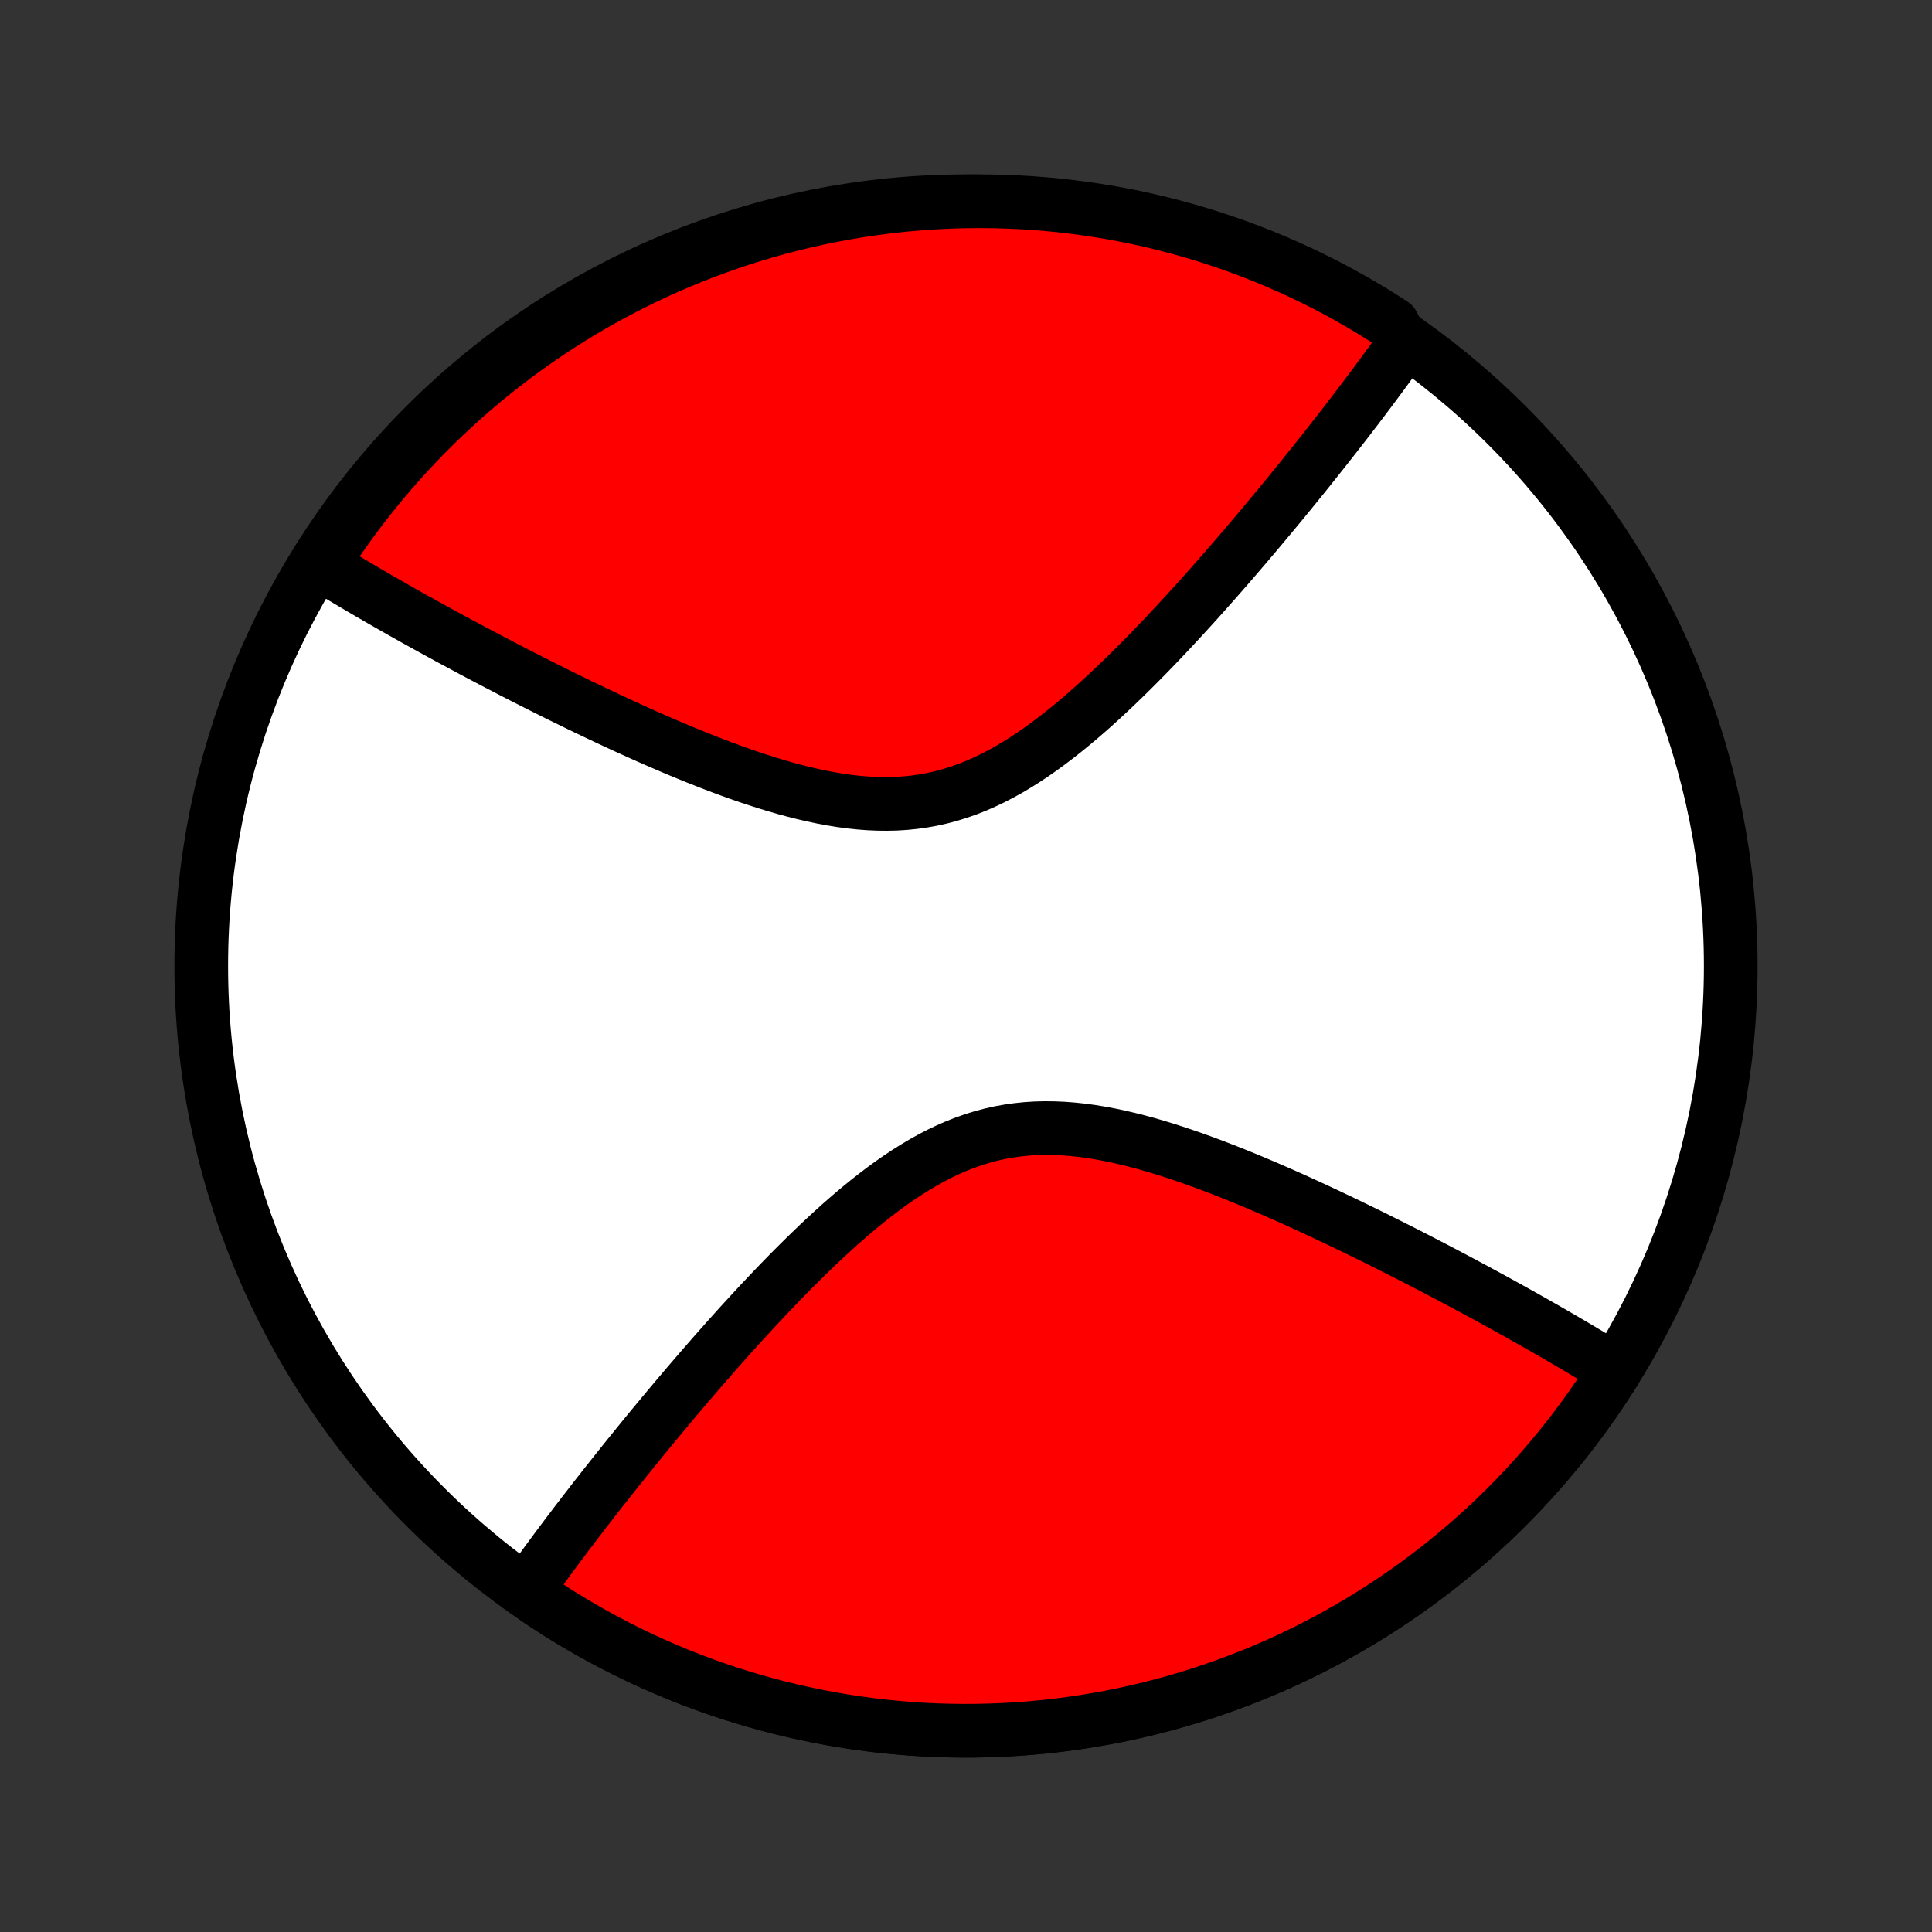 <?xml version="1.0" encoding="utf-8" standalone="no"?>
<!DOCTYPE svg PUBLIC "-//W3C//DTD SVG 1.1//EN"
  "http://www.w3.org/Graphics/SVG/1.1/DTD/svg11.dtd">
<!-- Created with matplotlib (http://matplotlib.org/) -->
<svg height="72pt" version="1.1" viewBox="0 0 72 72" width="72pt" xmlns="http://www.w3.org/2000/svg" xmlns:xlink="http://www.w3.org/1999/xlink">
 <rect x="0" y="0" width="72" height="72" fill="#333333" stroke="none"/>
 <defs>
  <style type="text/css">
*{stroke-linecap:butt;stroke-linejoin:round;}
  </style>
 </defs>
 <g id="figure_1">
  <g id="patch_1">
   <path d="
M0 72
L72 72
L72 0
L0 0
z
" style="fill:none;"/>
  </g>
  <g id="axes_1">
   <g id="PatchCollection_1">
    <defs>
     <path d="
M36 -7.5
C43.558 -7.5 50.808 -10.503 56.153 -15.848
C61.497 -21.192 64.5 -28.442 64.5 -36
C64.5 -43.558 61.497 -50.808 56.153 -56.153
C50.808 -61.497 43.558 -64.5 36 -64.5
C28.442 -64.5 21.192 -61.497 15.848 -56.153
C10.503 -50.808 7.5 -43.558 7.5 -36
C7.5 -28.442 10.503 -21.192 15.848 -15.848
C21.192 -10.503 28.442 -7.5 36 -7.5
z
" id="C0_0_a811fe30f3"/>
     <path d="
M60.191 -20.931
L60.036 -21.027
L59.881 -21.123
L59.725 -21.219
L59.567 -21.315
L59.407 -21.412
L59.247 -21.509
L59.084 -21.606
L58.921 -21.703
L58.756 -21.801
L58.589 -21.9
L58.421 -21.998
L58.251 -22.098
L58.08 -22.197
L57.907 -22.298
L57.732 -22.398
L57.556 -22.5
L57.377 -22.601
L57.197 -22.704
L57.015 -22.807
L56.831 -22.91
L56.645 -23.015
L56.457 -23.12
L56.266 -23.226
L56.074 -23.332
L55.88 -23.439
L55.683 -23.547
L55.484 -23.656
L55.282 -23.766
L55.078 -23.876
L54.872 -23.987
L54.663 -24.099
L54.452 -24.212
L54.238 -24.326
L54.021 -24.441
L53.801 -24.557
L53.579 -24.673
L53.354 -24.791
L53.126 -24.909
L52.895 -25.029
L52.661 -25.149
L52.424 -25.27
L52.184 -25.392
L51.94 -25.515
L51.694 -25.639
L51.444 -25.764
L51.191 -25.89
L50.935 -26.016
L50.675 -26.143
L50.411 -26.271
L50.145 -26.4
L49.875 -26.529
L49.601 -26.659
L49.324 -26.79
L49.043 -26.921
L48.759 -27.052
L48.471 -27.183
L48.18 -27.315
L47.885 -27.447
L47.587 -27.578
L47.285 -27.709
L46.98 -27.84
L46.672 -27.97
L46.36 -28.099
L46.045 -28.227
L45.727 -28.353
L45.406 -28.478
L45.082 -28.601
L44.755 -28.722
L44.425 -28.84
L44.093 -28.955
L43.758 -29.066
L43.421 -29.174
L43.082 -29.277
L42.742 -29.376
L42.4 -29.468
L42.056 -29.555
L41.711 -29.635
L41.366 -29.708
L41.02 -29.773
L40.673 -29.83
L40.327 -29.877
L39.981 -29.914
L39.636 -29.941
L39.291 -29.956
L38.948 -29.96
L38.606 -29.952
L38.266 -29.931
L37.928 -29.896
L37.593 -29.849
L37.26 -29.789
L36.929 -29.715
L36.602 -29.628
L36.277 -29.527
L35.956 -29.414
L35.638 -29.289
L35.323 -29.151
L35.012 -29.003
L34.705 -28.844
L34.4 -28.675
L34.1 -28.496
L33.803 -28.31
L33.509 -28.115
L33.219 -27.913
L32.933 -27.705
L32.651 -27.491
L32.372 -27.273
L32.096 -27.049
L31.824 -26.822
L31.556 -26.592
L31.291 -26.359
L31.03 -26.123
L30.773 -25.886
L30.518 -25.648
L30.268 -25.408
L30.021 -25.168
L29.777 -24.927
L29.537 -24.687
L29.3 -24.447
L29.066 -24.207
L28.836 -23.967
L28.61 -23.729
L28.386 -23.492
L28.166 -23.256
L27.949 -23.021
L27.735 -22.788
L27.524 -22.557
L27.317 -22.327
L27.113 -22.099
L26.911 -21.872
L26.713 -21.648
L26.517 -21.425
L26.325 -21.205
L26.135 -20.987
L25.948 -20.77
L25.764 -20.556
L25.582 -20.344
L25.404 -20.133
L25.227 -19.925
L25.054 -19.719
L24.883 -19.515
L24.714 -19.313
L24.548 -19.113
L24.384 -18.916
L24.223 -18.72
L24.063 -18.526
L23.906 -18.334
L23.751 -18.143
L23.599 -17.955
L23.448 -17.769
L23.299 -17.584
L23.152 -17.401
L23.008 -17.22
L22.865 -17.041
L22.724 -16.863
L22.585 -16.687
L22.447 -16.512
L22.311 -16.339
L22.177 -16.168
L22.045 -15.998
L21.915 -15.829
L21.785 -15.662
L21.658 -15.496
L21.532 -15.332
L21.407 -15.168
L21.284 -15.006
L21.162 -14.846
L21.042 -14.686
L20.923 -14.527
L20.805 -14.37
L20.689 -14.213
L20.574 -14.058
L20.46 -13.903
L20.347 -13.75
L20.236 -13.597
L20.125 -13.445
L20.016 -13.294
L19.908 -13.144
L19.802 -12.995
L19.696 -12.846
L20 -12.415
L20.415 -12.139
L20.833 -11.871
L21.257 -11.61
L21.685 -11.356
L22.117 -11.11
L22.553 -10.872
L22.994 -10.641
L23.439 -10.418
L23.887 -10.202
L24.339 -9.995
L24.795 -9.795
L25.254 -9.604
L25.716 -9.42
L26.181 -9.245
L26.65 -9.077
L27.121 -8.918
L27.595 -8.768
L28.072 -8.625
L28.551 -8.491
L29.032 -8.365
L29.515 -8.248
L30.001 -8.139
L30.488 -8.038
L30.977 -7.946
L31.467 -7.863
L31.959 -7.788
L32.452 -7.722
L32.946 -7.664
L33.441 -7.615
L33.937 -7.575
L34.433 -7.543
L34.93 -7.52
L35.427 -7.506
L35.924 -7.5
L36.422 -7.503
L36.919 -7.515
L37.416 -7.535
L37.913 -7.564
L38.409 -7.602
L38.904 -7.648
L39.398 -7.703
L39.892 -7.767
L40.384 -7.839
L40.874 -7.92
L41.364 -8.009
L41.852 -8.107
L42.337 -8.214
L42.821 -8.328
L43.303 -8.452
L43.783 -8.583
L44.26 -8.723
L44.735 -8.872
L45.207 -9.028
L45.676 -9.193
L46.143 -9.366
L46.606 -9.547
L47.066 -9.736
L47.523 -9.933
L47.976 -10.138
L48.426 -10.351
L48.871 -10.572
L49.313 -10.801
L49.751 -11.037
L50.184 -11.281
L50.614 -11.532
L51.039 -11.791
L51.459 -12.057
L51.874 -12.33
L52.285 -12.611
L52.691 -12.899
L53.091 -13.194
L53.487 -13.495
L53.877 -13.804
L54.261 -14.119
L54.641 -14.441
L55.014 -14.77
L55.382 -15.105
L55.743 -15.446
L56.099 -15.794
L56.449 -16.148
L56.792 -16.508
L57.129 -16.874
L57.46 -17.245
L57.784 -17.623
L58.101 -18.006
L58.412 -18.394
L58.716 -18.788
L59.013 -19.187
L59.302 -19.591
L59.585 -20
L59.861 -20.415
z
" id="C0_1_0d3e9919f3"/>
     <path d="
M52.304 -59.154
L52.198 -59.005
L52.092 -58.856
L51.984 -58.706
L51.875 -58.555
L51.764 -58.403
L51.653 -58.25
L51.54 -58.097
L51.426 -57.942
L51.311 -57.787
L51.195 -57.63
L51.077 -57.473
L50.958 -57.314
L50.838 -57.154
L50.716 -56.994
L50.593 -56.831
L50.468 -56.668
L50.342 -56.504
L50.215 -56.338
L50.086 -56.171
L49.955 -56.002
L49.822 -55.832
L49.688 -55.661
L49.553 -55.488
L49.415 -55.313
L49.276 -55.137
L49.135 -54.959
L48.992 -54.78
L48.848 -54.599
L48.701 -54.416
L48.552 -54.231
L48.401 -54.045
L48.249 -53.857
L48.094 -53.666
L47.937 -53.474
L47.778 -53.28
L47.616 -53.084
L47.452 -52.887
L47.286 -52.687
L47.117 -52.485
L46.946 -52.281
L46.773 -52.075
L46.596 -51.867
L46.417 -51.656
L46.236 -51.444
L46.052 -51.23
L45.865 -51.013
L45.675 -50.795
L45.483 -50.575
L45.287 -50.352
L45.089 -50.128
L44.888 -49.901
L44.683 -49.673
L44.476 -49.443
L44.265 -49.212
L44.051 -48.979
L43.834 -48.744
L43.614 -48.508
L43.391 -48.271
L43.164 -48.033
L42.934 -47.793
L42.7 -47.553
L42.463 -47.313
L42.223 -47.073
L41.979 -46.832
L41.732 -46.592
L41.482 -46.352
L41.227 -46.114
L40.97 -45.877
L40.709 -45.641
L40.444 -45.408
L40.176 -45.178
L39.904 -44.951
L39.628 -44.727
L39.349 -44.509
L39.067 -44.295
L38.781 -44.087
L38.491 -43.885
L38.197 -43.69
L37.9 -43.504
L37.6 -43.325
L37.295 -43.156
L36.988 -42.997
L36.677 -42.849
L36.362 -42.711
L36.044 -42.586
L35.723 -42.473
L35.398 -42.373
L35.071 -42.285
L34.74 -42.211
L34.407 -42.151
L34.072 -42.103
L33.734 -42.069
L33.394 -42.048
L33.052 -42.04
L32.709 -42.044
L32.364 -42.059
L32.019 -42.086
L31.673 -42.123
L31.327 -42.17
L30.98 -42.227
L30.634 -42.292
L30.289 -42.365
L29.944 -42.445
L29.6 -42.532
L29.258 -42.624
L28.918 -42.723
L28.579 -42.826
L28.242 -42.934
L27.907 -43.045
L27.575 -43.16
L27.245 -43.278
L26.918 -43.399
L26.594 -43.522
L26.273 -43.647
L25.955 -43.773
L25.64 -43.901
L25.328 -44.03
L25.02 -44.16
L24.715 -44.291
L24.413 -44.422
L24.115 -44.553
L23.82 -44.685
L23.529 -44.817
L23.241 -44.948
L22.957 -45.079
L22.676 -45.21
L22.399 -45.341
L22.125 -45.471
L21.855 -45.6
L21.588 -45.729
L21.325 -45.857
L21.065 -45.984
L20.809 -46.11
L20.556 -46.236
L20.306 -46.361
L20.06 -46.485
L19.816 -46.608
L19.576 -46.73
L19.339 -46.851
L19.105 -46.971
L18.874 -47.091
L18.646 -47.209
L18.421 -47.327
L18.199 -47.443
L17.979 -47.559
L17.762 -47.674
L17.548 -47.788
L17.337 -47.901
L17.128 -48.013
L16.922 -48.124
L16.718 -48.234
L16.516 -48.344
L16.317 -48.453
L16.12 -48.561
L15.926 -48.668
L15.734 -48.774
L15.543 -48.88
L15.355 -48.985
L15.169 -49.09
L14.985 -49.193
L14.803 -49.296
L14.623 -49.399
L14.444 -49.501
L14.268 -49.602
L14.093 -49.702
L13.92 -49.803
L13.749 -49.902
L13.579 -50.002
L13.411 -50.1
L13.244 -50.199
L13.079 -50.297
L12.915 -50.394
L12.753 -50.491
L12.593 -50.588
L12.433 -50.685
L12.275 -50.781
L12.119 -50.877
L12.076 -50.973
L12.35 -51.489
L12.631 -51.904
L12.92 -52.314
L13.215 -52.72
L13.517 -53.12
L13.826 -53.515
L14.142 -53.905
L14.465 -54.289
L14.794 -54.668
L15.129 -55.041
L15.471 -55.408
L15.819 -55.769
L16.174 -56.124
L16.534 -56.474
L16.9 -56.816
L17.272 -57.153
L17.65 -57.483
L18.034 -57.807
L18.422 -58.124
L18.817 -58.434
L19.216 -58.737
L19.62 -59.034
L20.03 -59.323
L20.444 -59.605
L20.864 -59.88
L21.287 -60.148
L21.715 -60.409
L22.148 -60.662
L22.585 -60.907
L23.026 -61.145
L23.471 -61.376
L23.919 -61.598
L24.372 -61.813
L24.828 -62.02
L25.287 -62.219
L25.749 -62.41
L26.215 -62.593
L26.684 -62.768
L27.155 -62.934
L27.629 -63.093
L28.106 -63.243
L28.585 -63.385
L29.067 -63.519
L29.55 -63.644
L30.036 -63.761
L30.523 -63.869
L31.012 -63.969
L31.502 -64.06
L31.994 -64.143
L32.487 -64.217
L32.981 -64.283
L33.476 -64.34
L33.972 -64.388
L34.469 -64.428
L34.966 -64.459
L35.463 -64.481
L35.96 -64.495
L36.458 -64.5
L36.955 -64.496
L37.452 -64.484
L37.948 -64.463
L38.444 -64.433
L38.94 -64.395
L39.434 -64.348
L39.927 -64.292
L40.419 -64.228
L40.91 -64.155
L41.399 -64.074
L41.886 -63.984
L42.372 -63.886
L42.856 -63.779
L43.338 -63.663
L43.817 -63.539
L44.294 -63.407
L44.769 -63.266
L45.241 -63.117
L45.71 -62.96
L46.176 -62.795
L46.639 -62.621
L47.099 -62.44
L47.556 -62.25
L48.008 -62.052
L48.458 -61.847
L48.903 -61.633
L49.345 -61.412
L49.782 -61.183
L50.215 -60.946
L50.644 -60.702
L51.069 -60.45
L51.489 -60.19
L51.904 -59.924
z
" id="C0_2_11da74ef5d"/>
    </defs>
    <g clip-path="url(#p1bffca34e9)">
     <use style="fill:#ffffff;stroke:#000000;stroke-width:2.0;" x="0.0" xlink:href="#C0_0_a811fe30f3" y="72.0"/>
    </g>
    <g clip-path="url(#p1bffca34e9)">
     <use style="fill:#ff0000;stroke:#000000;stroke-width:2.0;" x="0.0" xlink:href="#C0_1_0d3e9919f3" y="72.0"/>
    </g>
    <g clip-path="url(#p1bffca34e9)">
     <use style="fill:#ff0000;stroke:#000000;stroke-width:2.0;" x="0.0" xlink:href="#C0_2_11da74ef5d" y="72.0"/>
    </g>
   </g>
  </g>
 </g>
 <defs>
  <clipPath id="p1bffca34e9">
   <rect height="72.0" width="72.0" x="0.0" y="0.0"/>
  </clipPath>
 </defs>
</svg>
